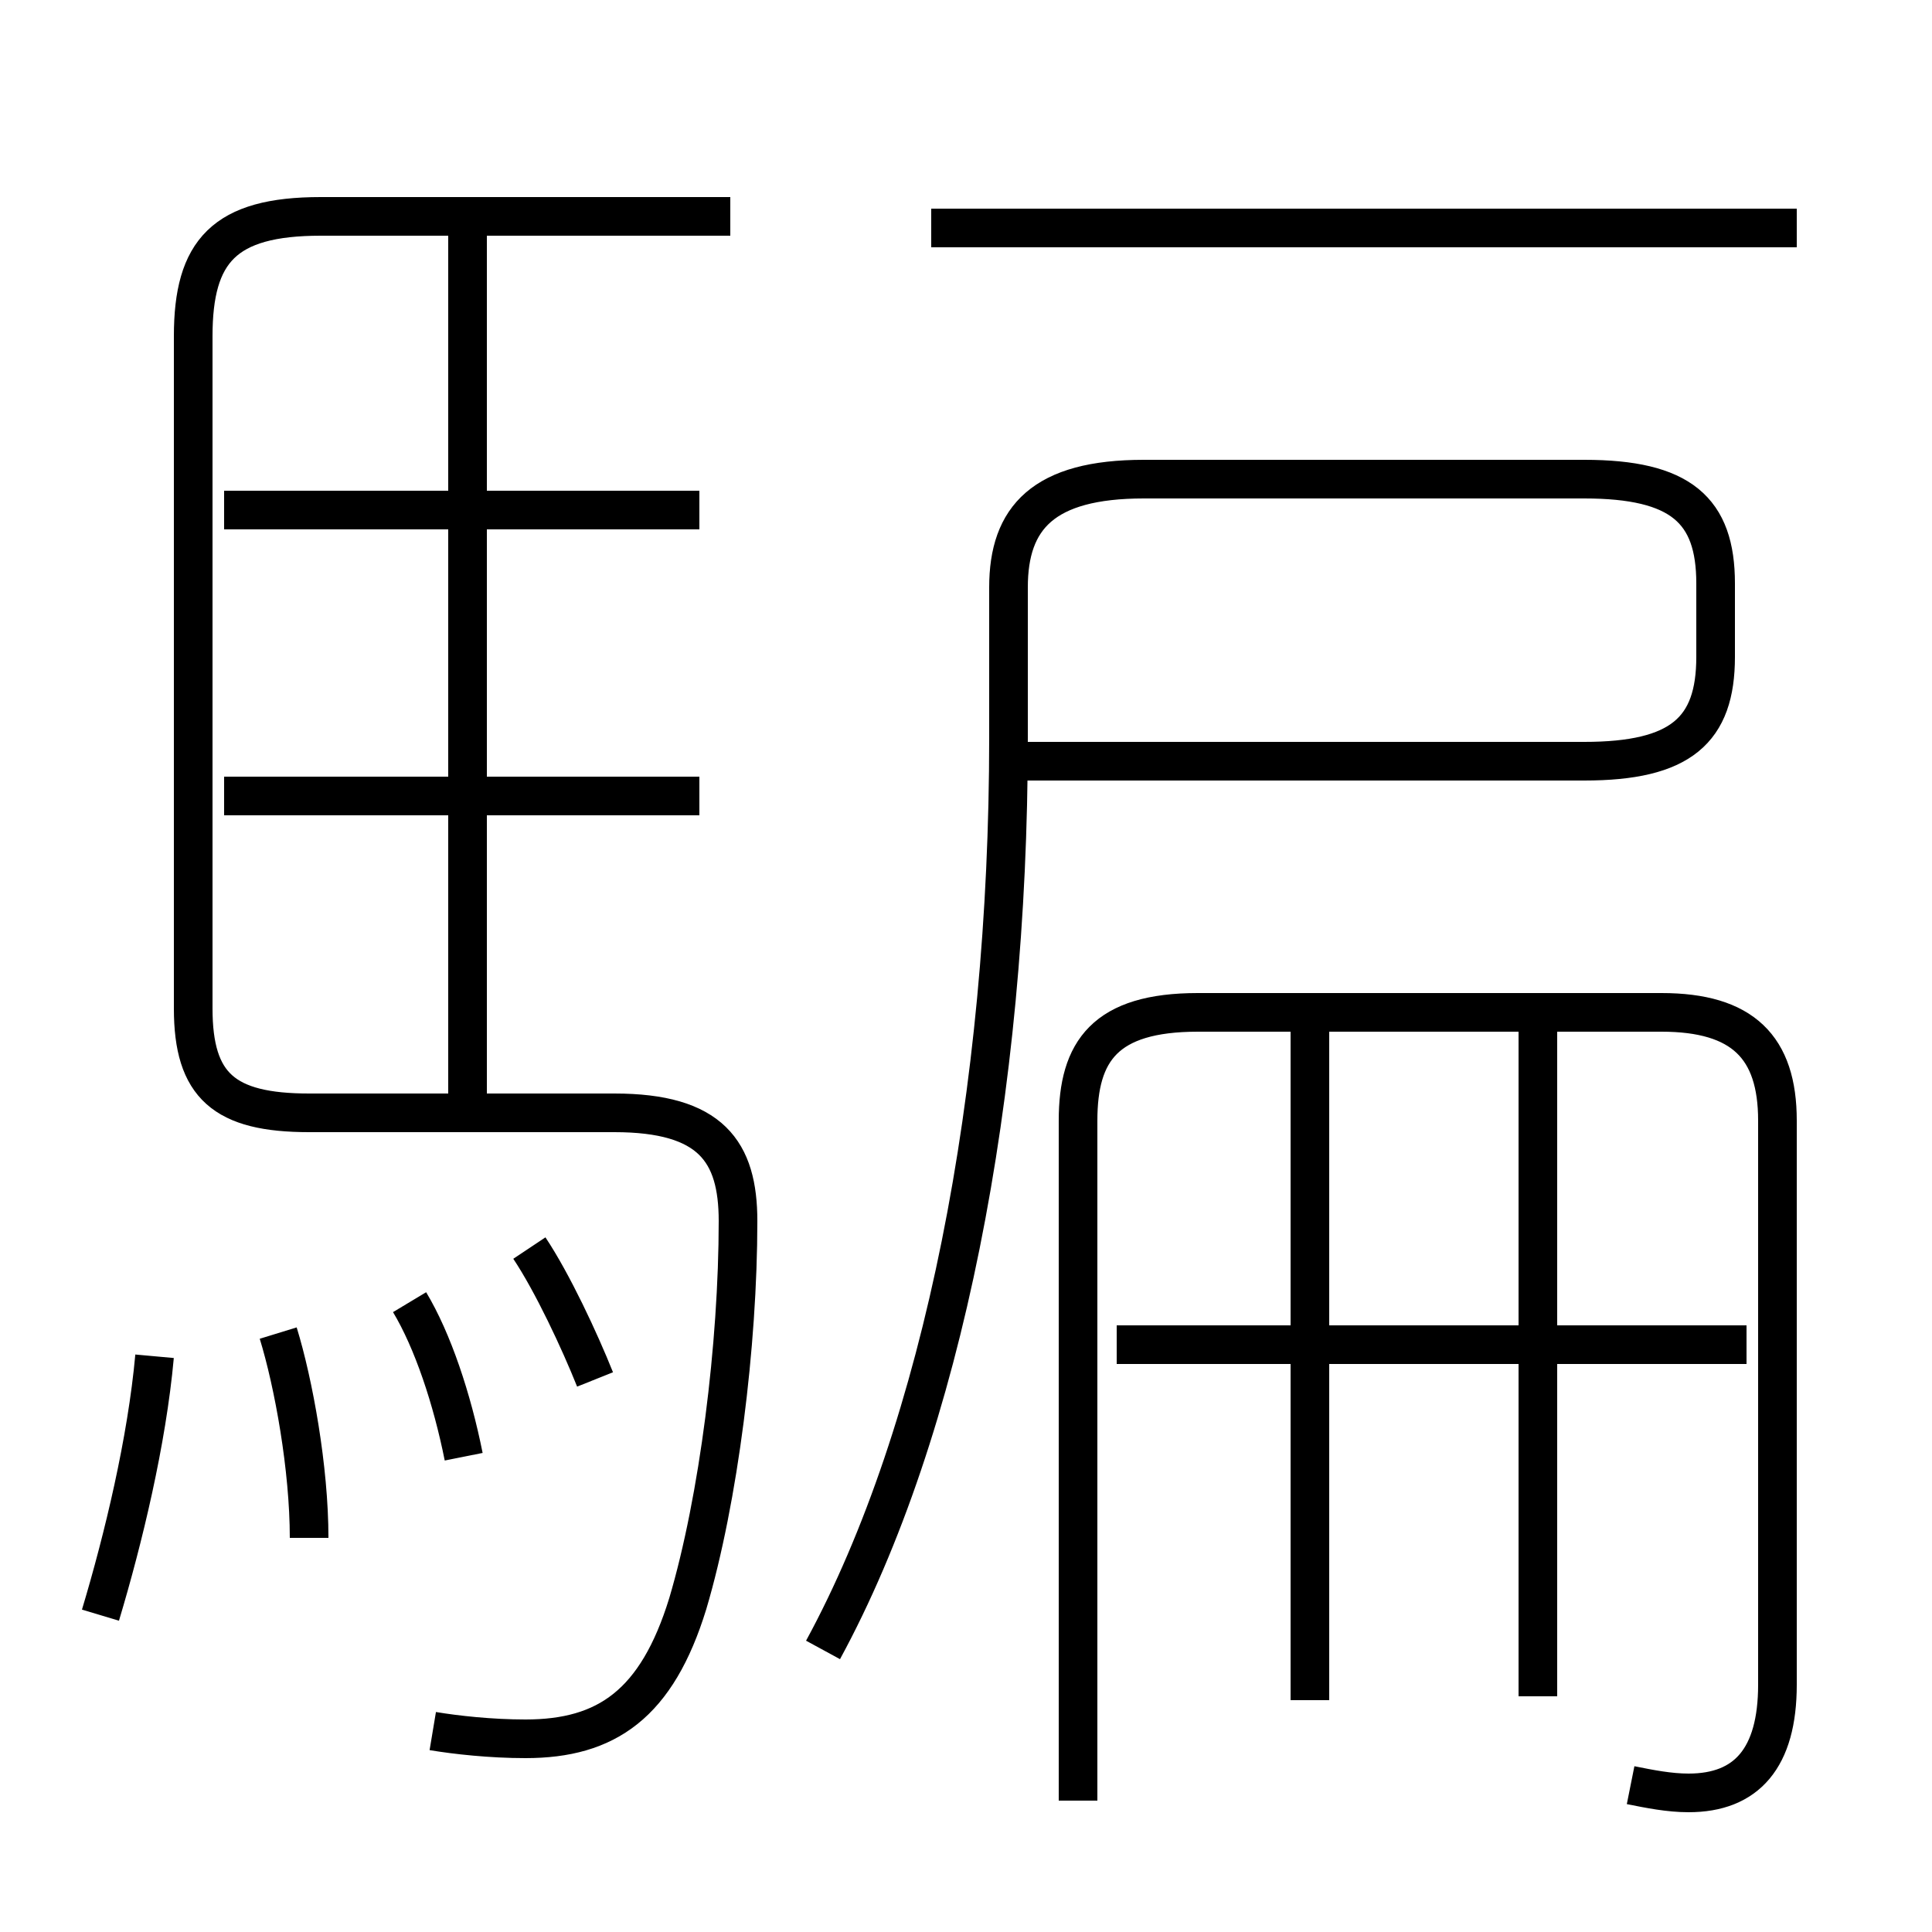 <?xml version='1.0' encoding='utf8'?>
<svg viewBox="0.0 -6.0 50.0 50.0" version="1.1" xmlns="http://www.w3.org/2000/svg">
<rect x="0.0" y="-6.0" width="50.0" height="50.0" fill="#808080" stroke="none"/>
<rect x="-1000" y="-1000" width="2000" height="2000" stroke="white" fill="white"/>
<g style="fill:white;stroke:#000000;  stroke-width:1">
<path d="M 21.3 -1.3 C 24.4 -7.0 26.1 -15.7 26.1 -24.9 L 26.1 -28.8 C 26.1 -30.6 27.0 -31.6 29.6 -31.6 L 41.0 -31.6 C 43.5 -31.6 44.4 -30.8 44.4 -28.9 L 44.4 -27.0 C 44.4 -25.1 43.5 -24.3 41.0 -24.3 L 26.2 -24.3 M 2.6 -2.2 C 3.2 -4.2 3.8 -6.7 4.0 -8.9 M 8.0 -4.2 C 8.0 -6.0 7.6 -8.2 7.2 -9.5 M 12.0 -6.3 C 11.7 -7.8 11.2 -9.3 10.6 -10.3 M 15.4 -8.3 C 15.0 -9.3 14.3 -10.8 13.7 -11.7 M 11.2 0.8 C 11.8 0.9 12.7 1.0 13.6 1.0 C 15.7 1.0 17.0 0.1 17.8 -2.5 C 18.6 -5.2 19.1 -9.2 19.1 -12.4 C 19.1 -14.2 18.4 -15.2 15.9 -15.2 L 8.0 -15.2 C 5.8 -15.2 5.0 -15.9 5.0 -17.9 L 5.0 -35.3 C 5.0 -37.5 5.8 -38.4 8.3 -38.4 L 18.9 -38.4 M 18.1 -23.4 L 5.8 -23.4 M 12.1 -15.2 L 12.1 -38.0 M 33.9 0.0 L 33.9 -17.9 M 18.1 -30.8 L 5.8 -30.8 M 42.2 2.2 C 42.7 2.3 43.2 2.4 43.7 2.4 C 45.2 2.4 46.0 1.5 46.0 -0.4 L 46.0 -15.0 C 46.0 -16.9 45.1 -17.8 43.0 -17.8 L 31.0 -17.8 C 28.6 -17.8 27.9 -16.8 27.9 -15.0 L 27.9 2.6 M 45.2 -9.2 L 28.9 -9.2 M 39.8 -0.1 L 39.8 -17.9 M 46.5 -38.1 L 24.1 -38.1" transform="translate(0.0 38.0)" />
</g>
</svg>